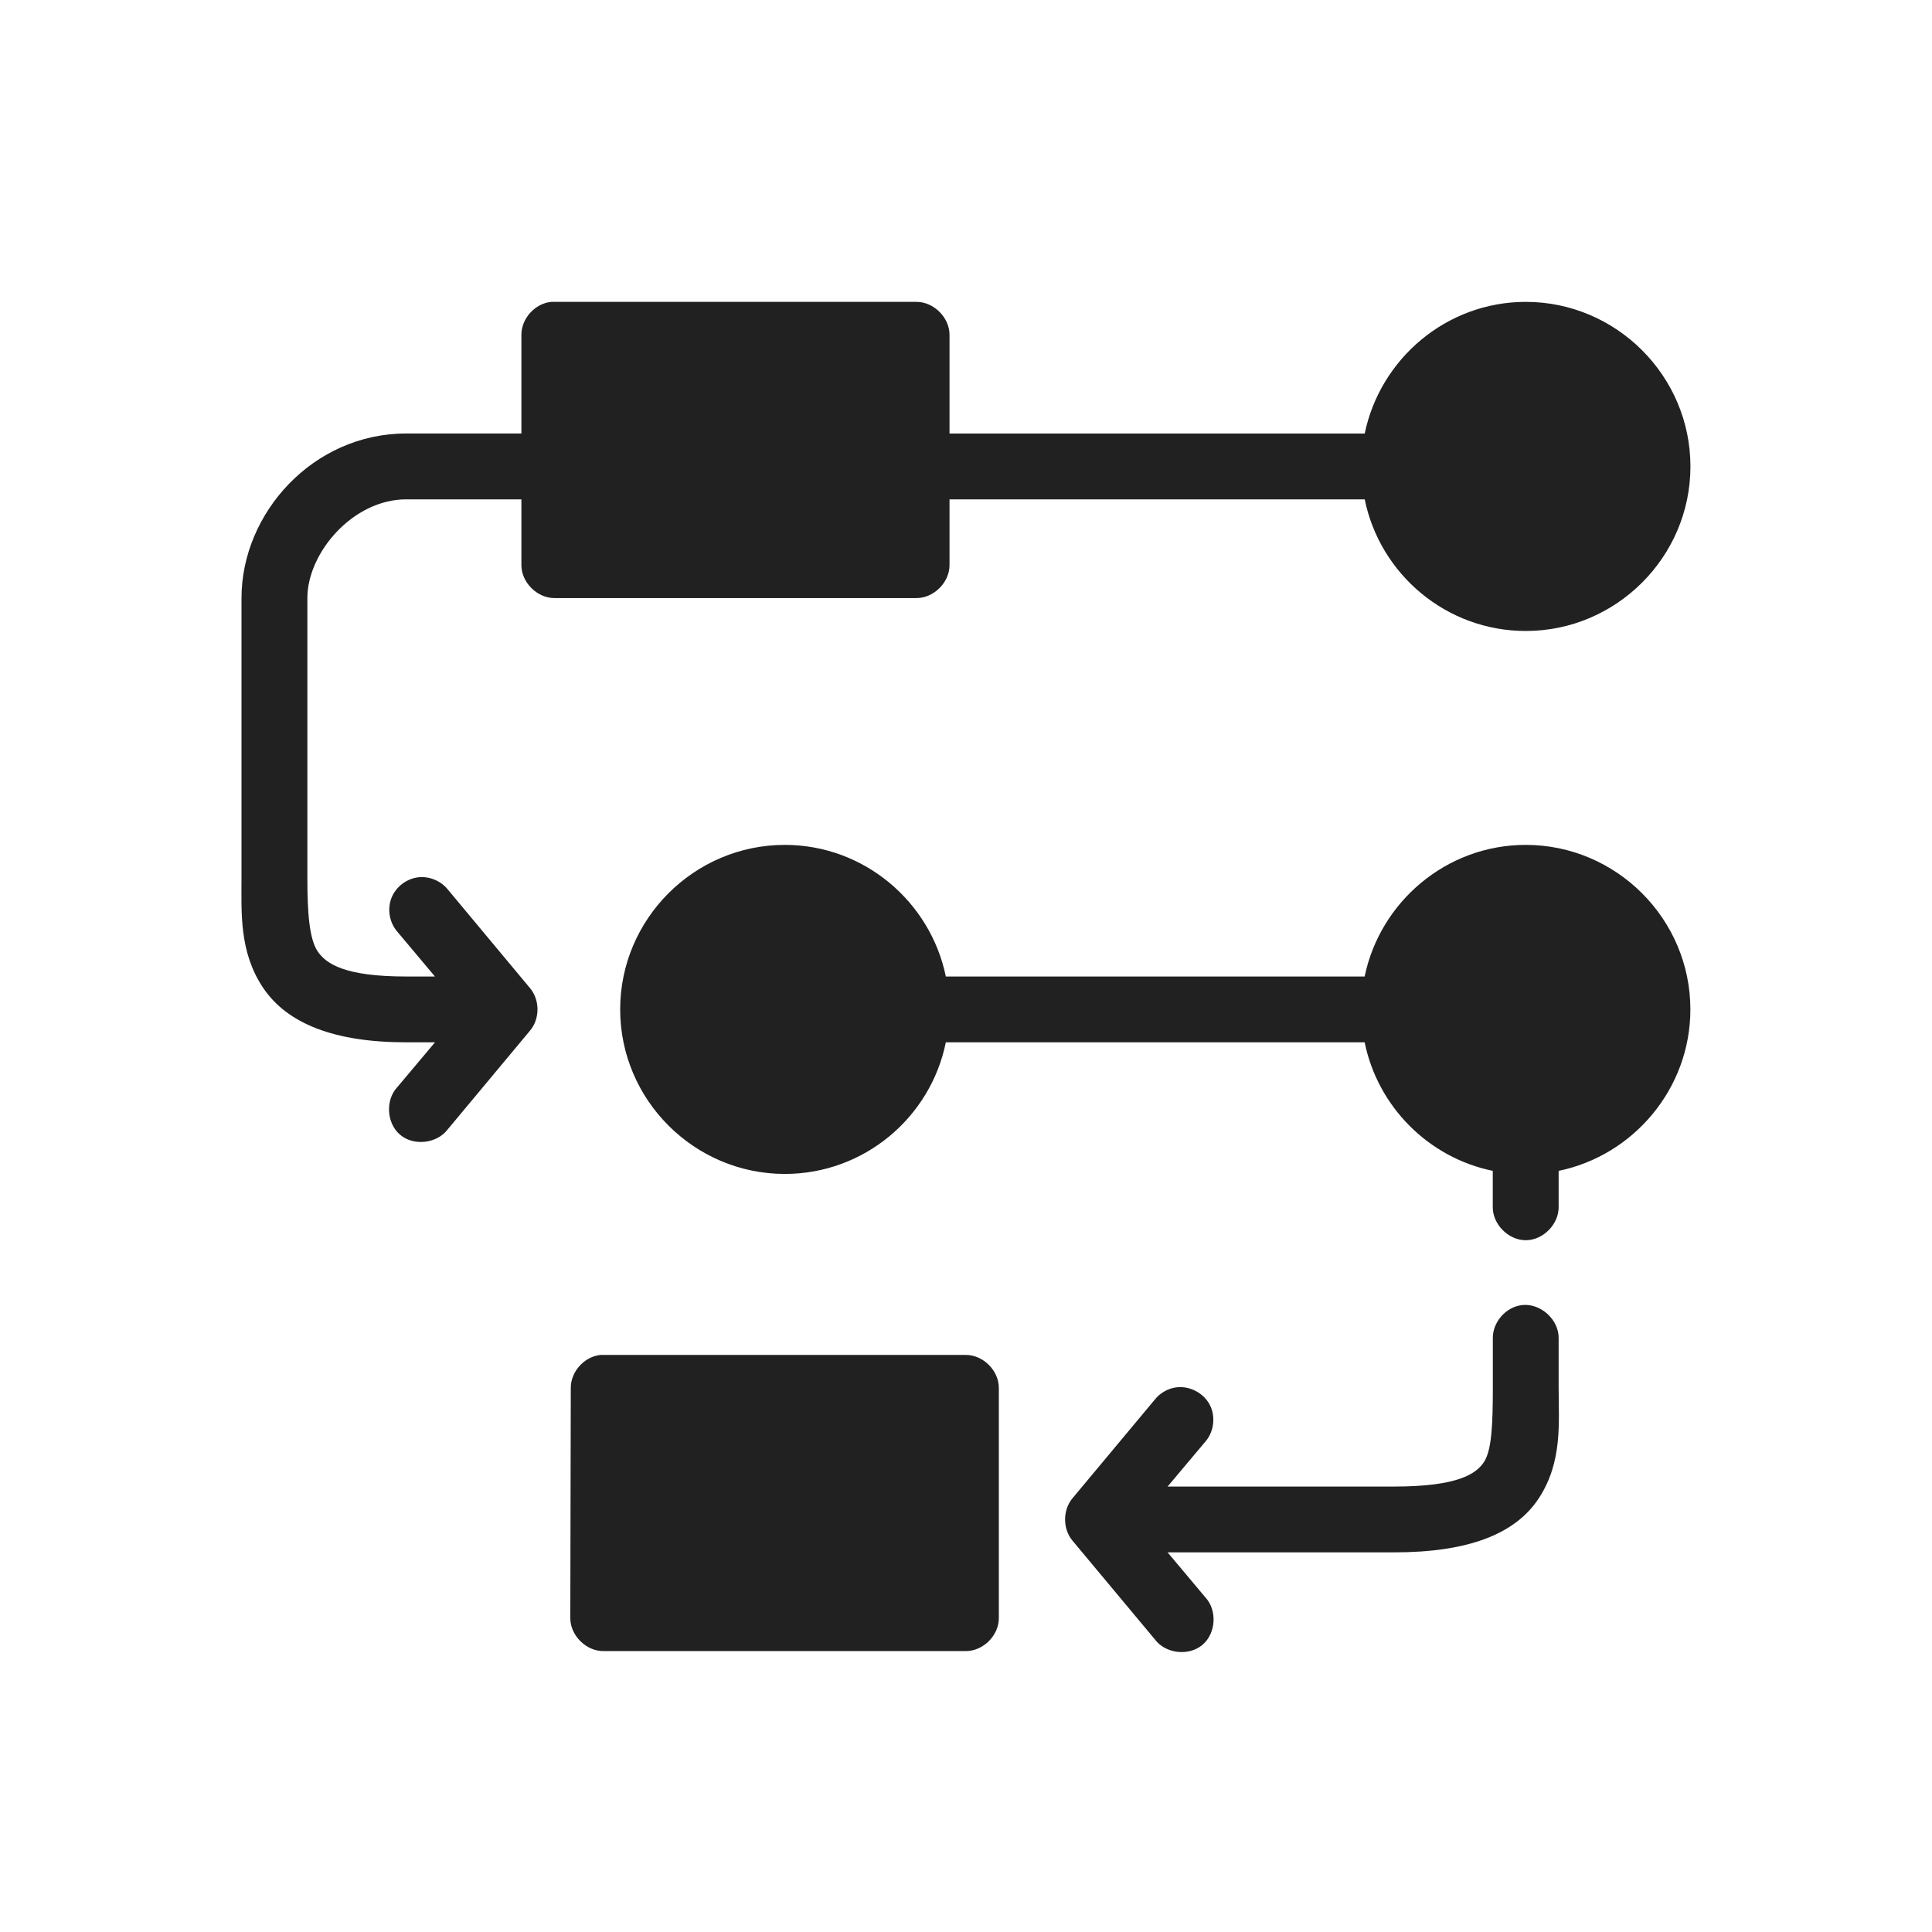 <svg width="32" height="32" viewBox="0 0 32 32" fill="none" xmlns="http://www.w3.org/2000/svg">
<path d="M8.636 5.545C8.635 5.276 8.862 5.025 9.13 5L15.181 5C15.467 5 15.727 5.26 15.727 5.545V7.181H22.604C22.86 5.942 23.959 5 25.272 5C26.771 5 27.999 6.227 27.999 7.726C27.999 9.224 26.771 10.451 25.272 10.451C23.957 10.451 22.857 9.513 22.604 8.271H15.727V9.361C15.727 9.646 15.467 9.906 15.181 9.906H9.182C8.896 9.906 8.636 9.646 8.636 9.361V8.271H6.727C5.846 8.271 5.091 9.155 5.091 9.906V14.539C5.091 15.122 5.123 15.55 5.261 15.757C5.4 15.963 5.707 16.174 6.727 16.174H7.204L6.582 15.433C6.451 15.284 6.411 15.06 6.483 14.875C6.554 14.69 6.734 14.552 6.932 14.53C7.114 14.511 7.304 14.591 7.418 14.734L8.781 16.369C8.943 16.564 8.943 16.874 8.781 17.068L7.418 18.703C7.241 18.941 6.856 18.987 6.629 18.797C6.402 18.607 6.379 18.22 6.582 18.005L7.205 17.264H6.727C5.539 17.264 4.757 16.955 4.358 16.361C3.959 15.767 4 15.113 4 14.538V9.905C4 8.5 5.184 7.18 6.727 7.18H8.636V5.545Z" fill="#212121"/>
<path d="M10.272 16.719C10.272 15.22 11.499 13.994 12.999 13.994C14.311 13.994 15.411 14.935 15.666 16.174H22.603C22.859 14.935 23.959 13.994 25.271 13.994C26.77 13.994 27.998 15.22 27.998 16.719C27.998 18.03 27.056 19.138 25.816 19.393V19.989C25.82 20.277 25.559 20.542 25.271 20.542C24.983 20.542 24.721 20.277 24.725 19.989V19.393C23.66 19.174 22.82 18.33 22.603 17.264H15.666C15.414 18.507 14.314 19.444 12.999 19.444C11.499 19.444 10.272 18.218 10.272 16.719Z" fill="#212121"/>
<path d="M24.726 22.169C24.72 21.9 24.943 21.645 25.211 21.616C25.519 21.582 25.823 21.86 25.816 22.169V22.987C25.816 23.551 25.884 24.206 25.492 24.809C25.101 25.413 24.314 25.712 23.089 25.712H19.339L19.961 26.453C20.165 26.668 20.142 27.055 19.915 27.245C19.687 27.436 19.302 27.39 19.126 27.151L17.762 25.516C17.601 25.322 17.601 25.012 17.762 24.818L19.126 23.183C19.213 23.072 19.345 22.997 19.484 22.979C19.703 22.951 19.933 23.07 20.036 23.265C20.139 23.459 20.108 23.717 19.962 23.881L19.339 24.622H23.089C24.153 24.622 24.453 24.409 24.581 24.213C24.708 24.018 24.726 23.585 24.726 22.987V22.169Z" fill="#212121"/>
<path d="M9.454 22.987C9.453 22.718 9.68 22.467 9.948 22.442L15.999 22.442C16.285 22.442 16.544 22.702 16.544 22.987V26.802C16.544 27.088 16.285 27.347 15.999 27.347H9.999C9.711 27.352 9.446 27.09 9.446 26.802L9.454 22.987Z" fill="#212121"/>
</svg>
